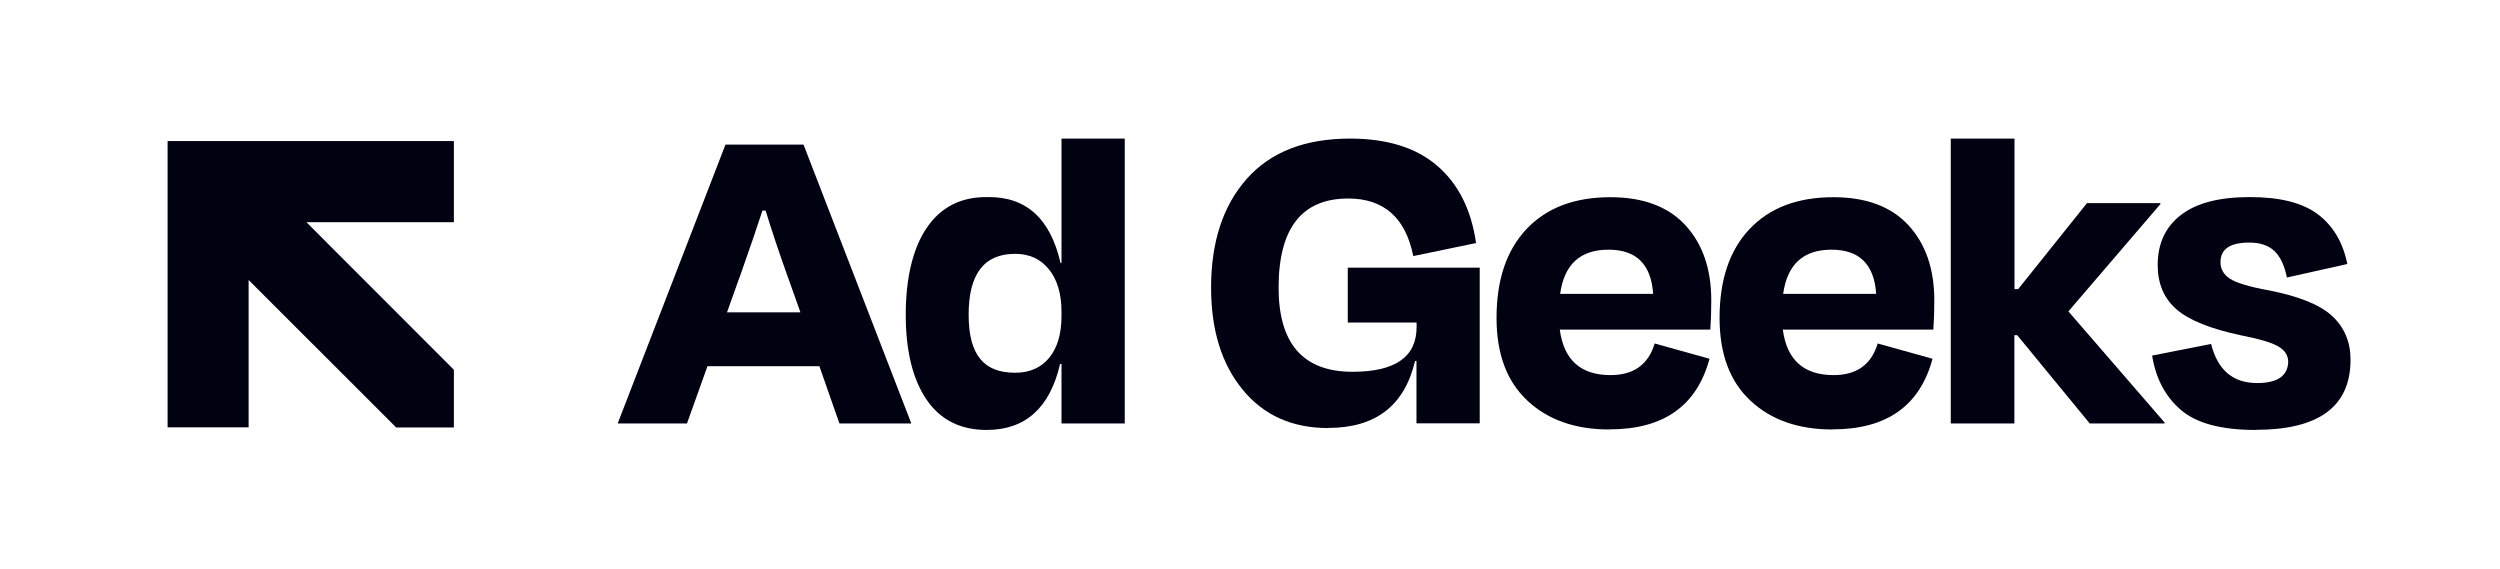 <?xml version="1.0" encoding="UTF-8"?><svg id="Layer_2" xmlns="http://www.w3.org/2000/svg" viewBox="0 0 211.07 48"><defs><style>.cls-1{fill:#000111;}.cls-1,.cls-2{stroke-width:0px;}.cls-2{fill:#fff;}</style></defs><g id="Layer_1-2"><rect class="cls-2" width="211.07" height="48"/><polygon class="cls-1" points="38.32 31.22 38.32 36.09 33.45 36.09 20.99 23.64 20.99 36.08 14.15 36.08 14.15 11.91 38.32 11.91 38.32 18.76 25.87 18.76 38.32 31.22"/><path class="cls-1" d="M70.87,35.75l-1.69-4.83h-9.45l-1.73,4.83h-5.85l9.1-23.54h6.59l9.1,23.54h-6.08ZM62.4,23.51l-1.02,2.86h6.2l-1.02-2.86c-.76-2.12-1.4-4.03-1.92-5.73h-.27c-.34,1.07-.99,2.98-1.96,5.73Z"/><path class="cls-1" d="M89.62,35.75v-5.02h-.12c-.86,3.71-2.93,5.57-6.2,5.57-2.22,0-3.92-.86-5.08-2.57-1.16-1.71-1.75-4.1-1.75-7.16s.59-5.62,1.79-7.36c1.19-1.74,2.9-2.6,5.12-2.57,3.24-.05,5.3,1.8,6.16,5.57h.08v-10.51h5.34v24.05h-5.34ZM85.7,31.47c1.23,0,2.19-.42,2.88-1.26.69-.84,1.04-2.01,1.04-3.53v-.35c0-1.52-.35-2.71-1.06-3.59-.71-.88-1.66-1.31-2.86-1.31-2.62,0-3.92,1.71-3.92,5.14s1.31,4.9,3.92,4.9Z"/><path class="cls-1" d="M112.14,36.14c-3.06,0-5.47-1.09-7.24-3.26-1.77-2.17-2.65-5.03-2.65-8.59,0-3.87,1.01-6.94,3.02-9.2,2.01-2.26,4.92-3.39,8.71-3.39,3.14,0,5.6.77,7.38,2.31,1.78,1.54,2.86,3.71,3.26,6.51l-5.3,1.1c-.65-3.24-2.48-4.86-5.49-4.86-3.92,0-5.88,2.51-5.88,7.53,0,4.73,2.08,7.1,6.24,7.1,3.61,0,5.41-1.26,5.41-3.77v-.39h-5.81v-4.63h11.14v13.14h-5.34v-5.26h-.12c-.89,3.77-3.33,5.65-7.34,5.65Z"/><path class="cls-1" d="M135.88,36.26c-2.88,0-5.19-.81-6.92-2.43-1.74-1.62-2.61-3.95-2.61-6.98,0-3.22.84-5.72,2.53-7.51,1.69-1.79,4.05-2.69,7.08-2.69,2.77,0,4.88.79,6.34,2.37,1.45,1.58,2.18,3.69,2.18,6.34,0,.97-.03,1.79-.08,2.47h-12.71c.34,2.56,1.77,3.84,4.28,3.84,1.96,0,3.2-.89,3.73-2.67l4.63,1.29c-1.07,3.98-3.88,5.96-8.43,5.96ZM135.8,21.08c-2.38,0-3.74,1.24-4.08,3.73h7.85c-.16-2.48-1.41-3.73-3.77-3.73Z"/><path class="cls-1" d="M154.71,36.26c-2.88,0-5.19-.81-6.92-2.43-1.74-1.62-2.61-3.95-2.61-6.98,0-3.22.84-5.72,2.53-7.51,1.69-1.79,4.05-2.69,7.08-2.69,2.77,0,4.88.79,6.34,2.37,1.45,1.58,2.18,3.69,2.18,6.34,0,.97-.03,1.79-.08,2.47h-12.71c.34,2.56,1.77,3.84,4.28,3.84,1.96,0,3.2-.89,3.73-2.67l4.63,1.29c-1.07,3.98-3.88,5.96-8.43,5.96ZM154.63,21.08c-2.38,0-3.74,1.24-4.08,3.73h7.85c-.16-2.48-1.41-3.73-3.77-3.73Z"/><path class="cls-1" d="M170.08,11.7v12.71h.31l5.81-7.26h6.2v.08l-7.77,9.06,8.12,9.38v.08h-6.32l-6.12-7.45h-.24v7.45h-5.37V11.7h5.37Z"/><path class="cls-1" d="M190.45,36.3c-2.9,0-5.01-.56-6.32-1.69-1.31-1.12-2.12-2.65-2.43-4.59l4.98-.98c.55,2.2,1.84,3.3,3.88,3.3,1.7,0,2.58-.59,2.63-1.77,0-.55-.27-.99-.82-1.31-.55-.33-1.62-.65-3.22-.96-2.56-.55-4.37-1.28-5.41-2.2-1.05-.92-1.57-2.16-1.57-3.73,0-1.8.65-3.21,1.96-4.22,1.31-1.01,3.24-1.51,5.81-1.51s4.45.48,5.75,1.45c1.29.97,2.12,2.37,2.49,4.2l-5.1,1.14c-.21-1.02-.56-1.77-1.06-2.24-.5-.47-1.2-.71-2.12-.71-1.62,0-2.43.55-2.43,1.65,0,.58.26,1.04.78,1.39.52.35,1.63.69,3.33,1,2.54.5,4.32,1.22,5.34,2.18,1.02.96,1.53,2.18,1.53,3.67,0,3.95-2.67,5.92-8,5.92Z"/></g></svg>